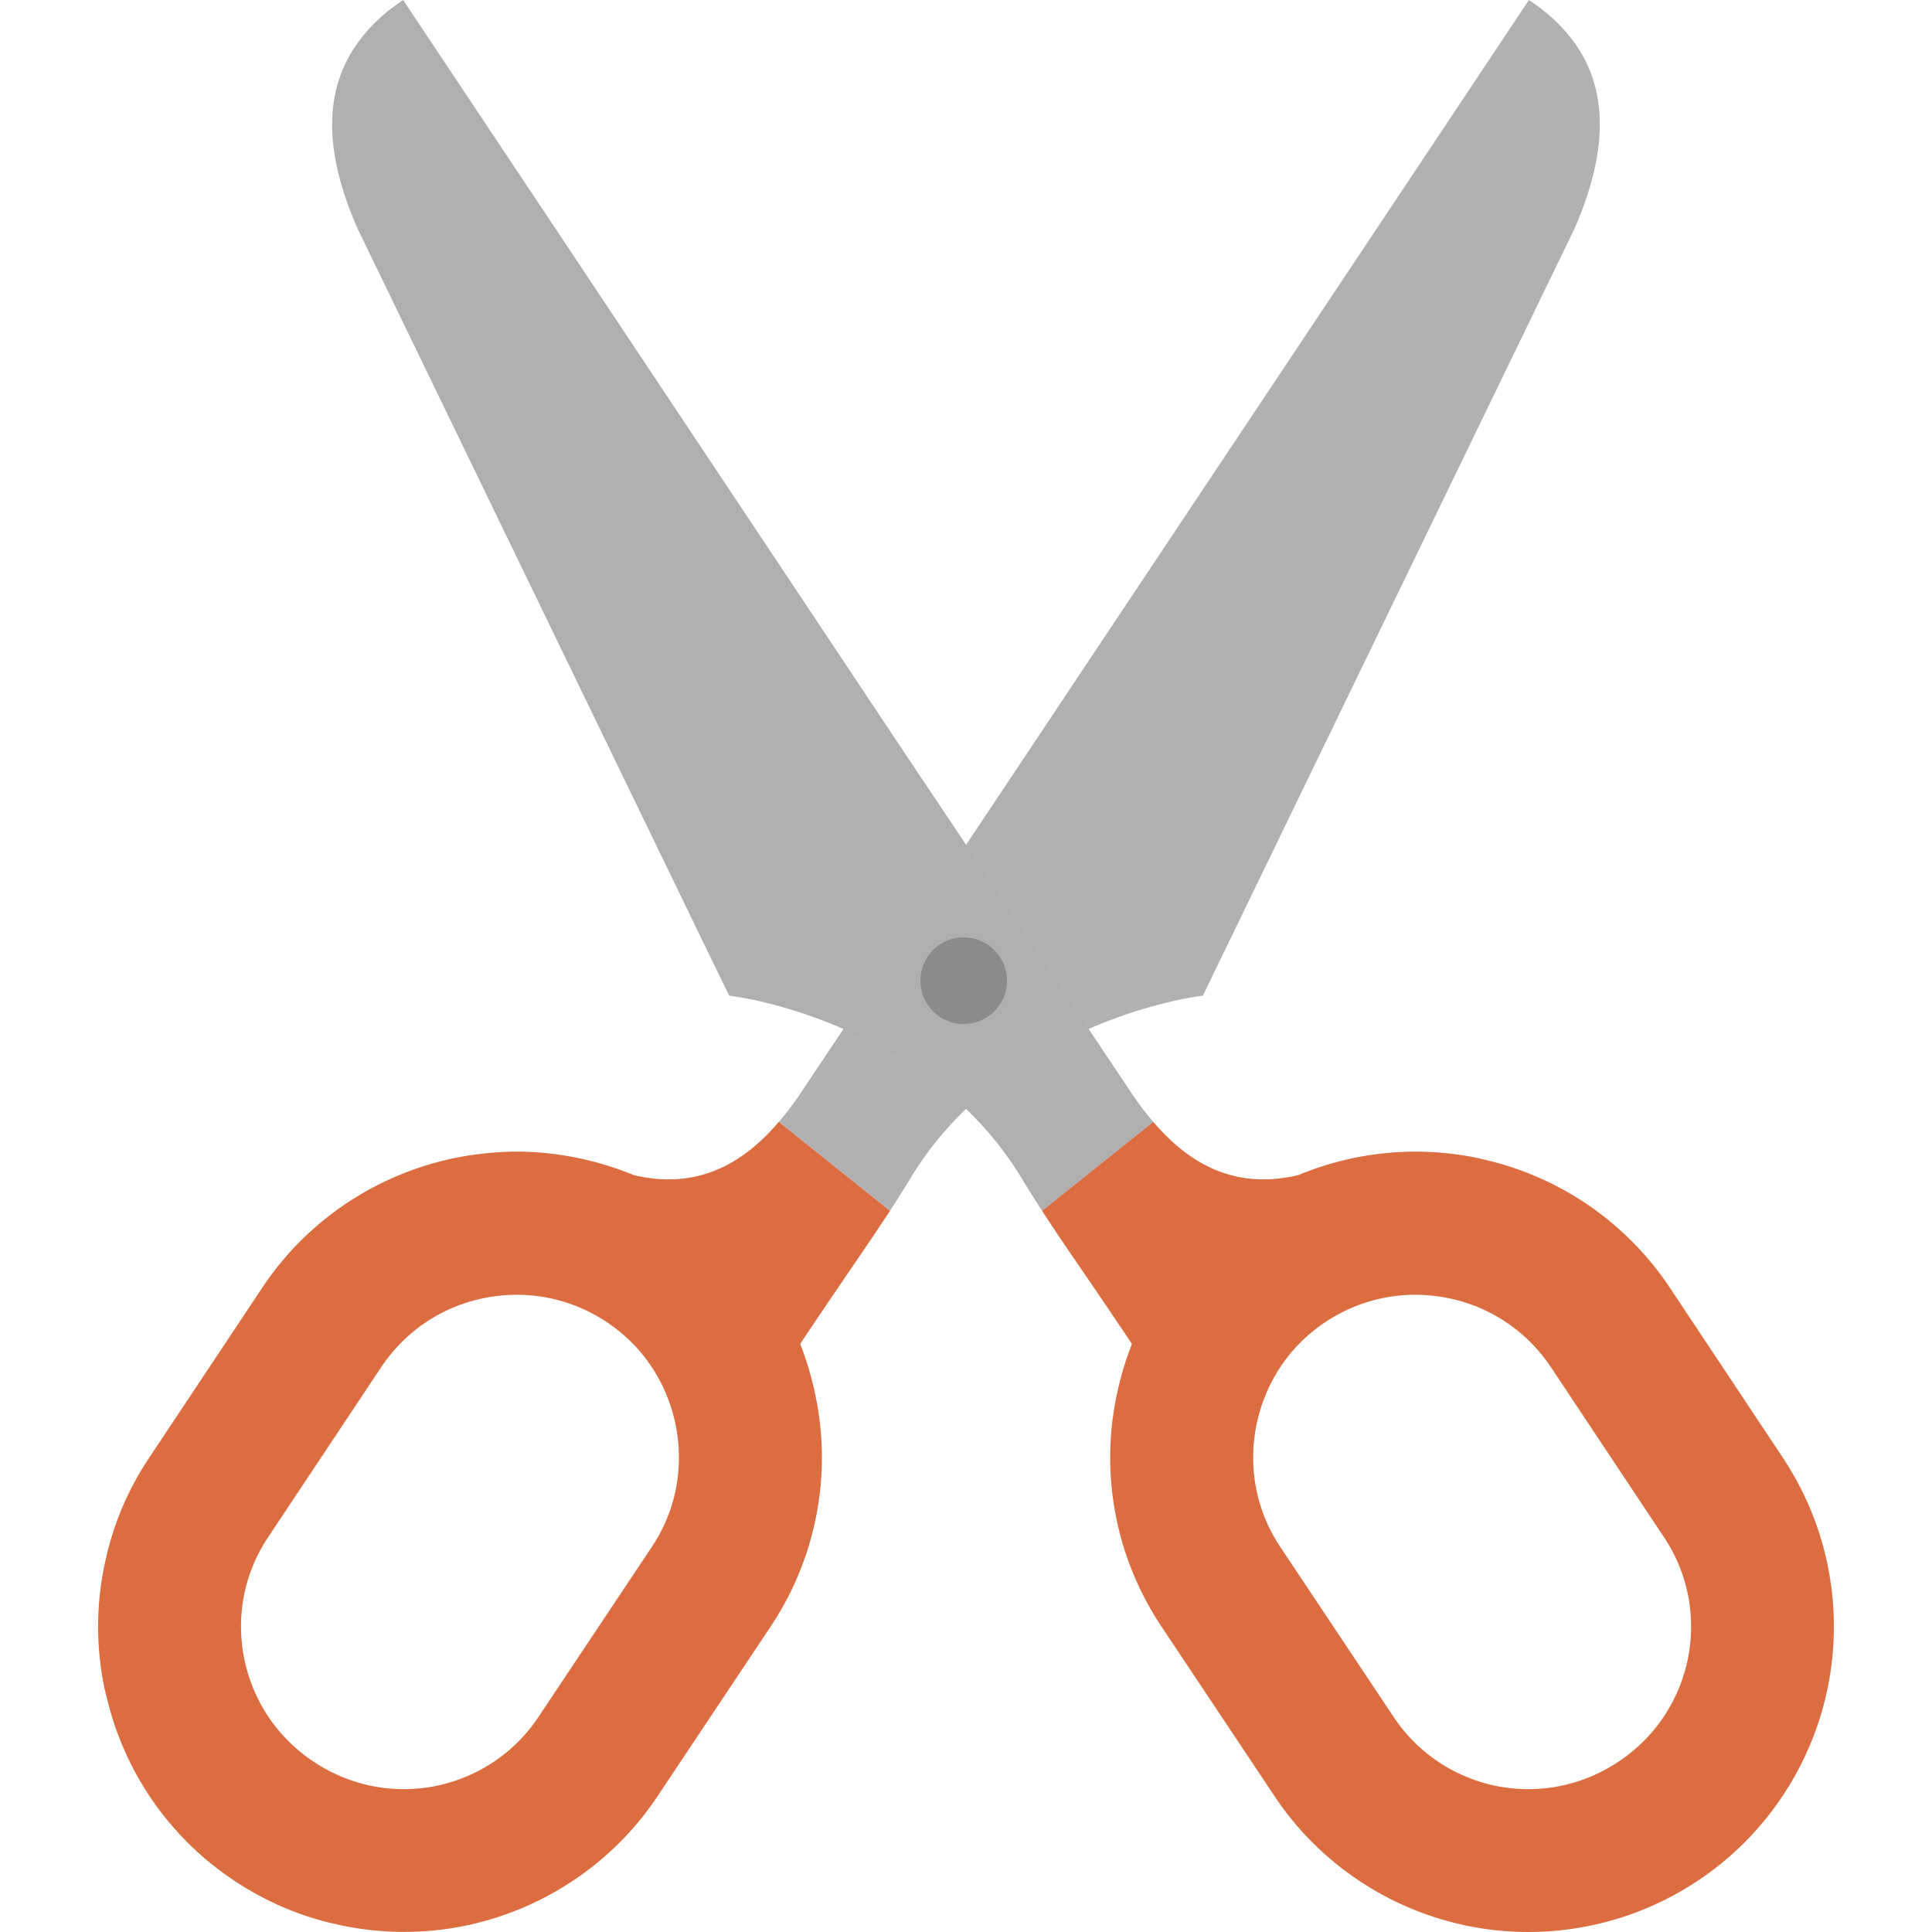 <svg height="32" width="32" xmlns="http://www.w3.org/2000/svg" viewBox="0 0 512 512" xml:space="preserve"><path style="fill:#b2b1b1" d="M423.9 35.44c-.398 7.566-2.628 15.929-6.61 25.088l-88.403 182.461-10.115 20.867s-13.539 1.513-30.264 8.84c-10.433 4.46-22.141 11.229-32.494 21.185a89.938 89.938 0 0 0-14.415 17.84c-1.991 3.345-3.902 6.292-5.734 9.159l-29.468-23.574a77.971 77.971 0 0 0 6.531-8.76l10.592-15.849 32.494-48.821 21.504-32.255 55.511-83.306L405.184 0c13.3 8.84 19.512 20.627 18.716 35.44z"/><path style="fill:#afafaf" d="m305.63 297.305-29.467 23.574c-1.832-2.867-3.743-5.814-5.734-9.159a89.967 89.967 0 0 0-14.415-17.84c-10.353-9.955-22.061-16.725-32.494-21.185-16.725-7.327-30.264-8.84-30.264-8.84l-5.176-10.593L94.737 60.528c-9.318-21.185-8.92-37.91 1.115-50.573 2.867-3.664 6.531-7.009 10.991-9.955l41.812 62.758 91.907 138.02 15.451 23.097 32.494 48.821 10.593 15.849a77.958 77.958 0 0 0 6.53 8.76z"/><path style="fill:#dc6d41" d="M212.05 356.161c10.991-16.486 17.123-25.087 23.813-35.282l-29.468-23.574c-8.442 9.876-20.468 18.397-38.467 14.097-10.274-4.221-21.105-6.292-31.777-6.212a87.086 87.086 0 0 0-15.132 1.592c-20.309 4.062-39.184 15.928-51.528 34.485l-29.866 44.919a79.036 79.036 0 0 0-11.628 27.158 79.728 79.728 0 0 0-.398 33.609c.16.877.398 1.752.637 2.629 4.46 19.273 16.087 37.033 33.848 48.82 8.283 5.496 17.203 9.32 26.362 11.389a80.937 80.937 0 0 0 34.406.637c20.229-4.062 39.104-15.929 51.449-34.485l29.946-44.919c12.344-18.556 16.088-40.538 11.946-60.767-.957-4.778-2.311-9.476-4.143-14.096zM172.707 410l-29.945 44.917c-6.61 9.955-16.486 16.168-27.317 18.398-10.911 2.15-22.38.159-32.335-6.452-9.955-6.61-16.167-16.486-18.397-27.317-2.15-10.911-.239-22.38 6.451-32.335l29.866-44.918c6.69-9.955 16.566-16.168 27.397-18.318 10.832-2.15 22.38-.239 32.335 6.371 9.955 6.611 16.088 16.486 18.318 27.397 2.149 10.833.237 22.382-6.373 32.257zM472.959 387.063c-.159-.318-.398-.558-.557-.876l-29.866-44.919a80.688 80.688 0 0 0-49.378-34.008c-.637-.159-1.354-.318-2.071-.478a80.948 80.948 0 0 0-46.989 4.619c-17.999 4.301-30.025-4.221-38.467-14.097l-29.467 23.574c6.61 10.194 12.822 18.796 23.813 35.282-1.832 4.619-3.186 9.318-4.142 14.097-4.142 20.229-.398 42.211 11.946 60.767l29.946 44.919c12.345 18.556 31.22 30.423 51.449 34.485a80.953 80.953 0 0 0 60.767-12.026c18.556-12.344 30.423-31.219 34.485-51.449 3.982-19.91.478-41.493-11.469-59.89zm-25.644 52.484c-2.23 10.831-8.442 20.707-18.397 27.317-9.955 6.611-21.424 8.602-32.335 6.452-10.832-2.23-20.707-8.443-27.317-18.398L339.319 410c-6.61-9.876-8.522-21.424-6.371-32.256 2.23-10.911 8.362-20.787 18.318-27.397 9.955-6.611 21.504-8.522 32.335-6.371 10.831 2.15 20.707 8.362 27.397 18.318l29.866 44.918c6.689 9.955 8.601 21.424 6.451 32.335z"/><circle style="fill:#8a8b8a" cx="255.388" cy="259.89" r="11.482"/></svg>